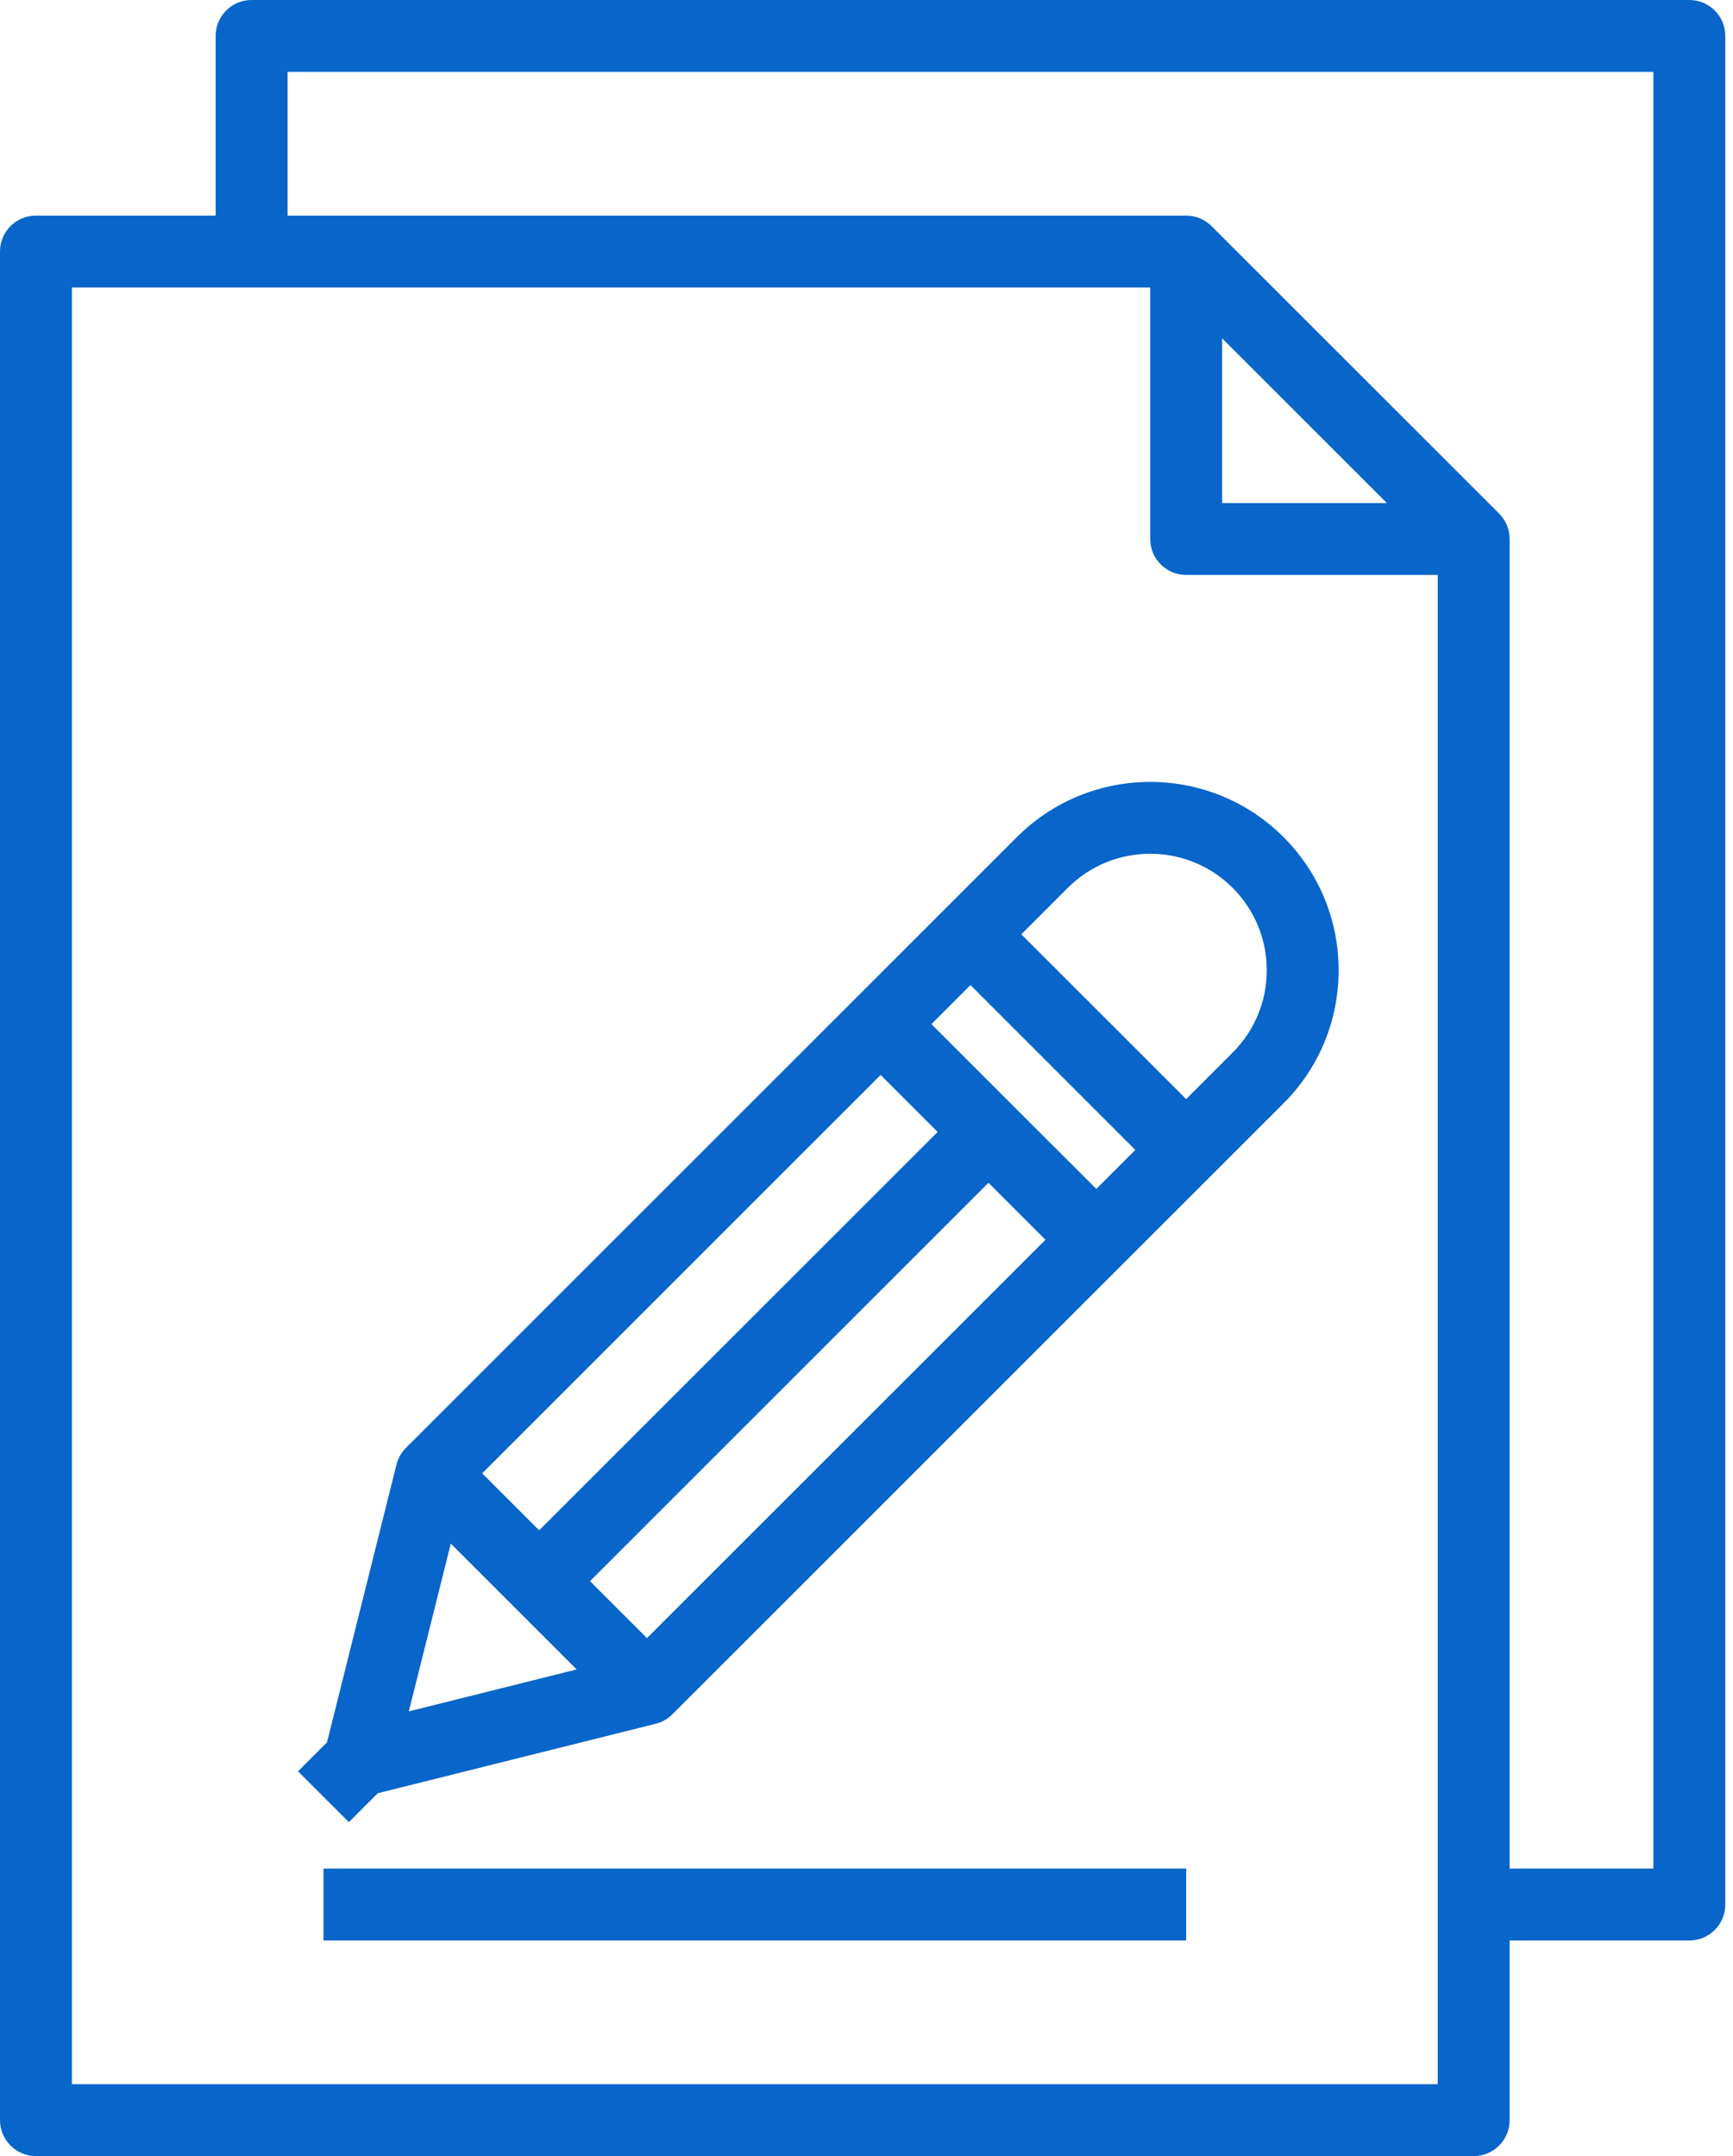 <?xml version="1.0" encoding="UTF-8"?>
<svg width="45px" height="56px" viewBox="0 0 45 56" version="1.1" xmlns="http://www.w3.org/2000/svg" xmlns:xlink="http://www.w3.org/1999/xlink">
    <!-- Generator: Sketch 46.1 (44463) - http://www.bohemiancoding.com/sketch -->
    <title>tax</title>
    <desc>Created with Sketch.</desc>
    <defs></defs>
    <g id="Page-1" stroke="none" stroke-width="1" fill="none" fill-rule="evenodd">
        <g id="home0" transform="translate(-700, -2244)" fill-rule="nonzero" fill="#0865CA">
            <g id="section-steps" transform="translate(77, 1976)">
                <g id="Group-8" transform="translate(540, 268)">
                    <g id="tax" transform="translate(83, 0)">
                        <path d="M43.867,0 L6.533,0 C6.017,0 5.6,0.418 5.6,0.933 L5.6,5.6 L0.933,5.6 C0.417,5.6 0,6.018 0,6.533 L0,55.067 C0,55.582 0.417,56 0.933,56 L38.267,56 C38.783,56 39.2,55.582 39.2,55.067 L39.2,50.4 L43.867,50.4 C44.383,50.4 44.8,49.982 44.8,49.467 L44.8,0.933 C44.8,0.418 44.383,0 43.867,0 Z M37.333,54.133 L1.867,54.133 L1.867,7.467 L29.867,7.467 L29.867,14 C29.867,14.515 30.284,14.933 30.8,14.933 L37.333,14.933 L37.333,54.133 Z M31.733,13.067 L31.733,8.786 L36.014,13.067 L31.733,13.067 Z M42.933,48.533 L39.2,48.533 L39.2,14 C39.2,13.741 39.095,13.508 38.926,13.339 L31.461,5.874 C31.292,5.705 31.059,5.6 30.8,5.6 L7.467,5.6 L7.467,1.867 L42.933,1.867 L42.933,48.533 Z" id="Shape"></path>
                        <path d="M33.326,21.74 C31.418,19.832 28.315,19.832 26.407,21.74 L10.54,37.607 C10.421,37.726 10.336,37.877 10.295,38.04 L8.491,45.255 L7.739,46.007 L9.059,47.327 L9.809,46.576 L17.025,44.772 C17.189,44.731 17.339,44.646 17.459,44.527 L33.326,28.66 C34.25,27.736 34.759,26.507 34.759,25.2 C34.759,23.893 34.25,22.664 33.326,21.74 Z M22.867,27.92 L24.347,29.4 L14,39.747 L12.52,38.267 L22.867,27.92 Z M10.616,44.45 L11.706,40.092 L14.974,43.361 L10.616,44.45 Z M16.8,42.547 L15.32,41.067 L25.667,30.72 L27.147,32.2 L16.8,42.547 Z M28.467,30.88 L24.186,26.6 L25.2,25.586 L29.48,29.867 L28.467,30.88 Z M32.007,27.34 L30.8,28.547 L26.52,24.267 L27.727,23.06 C28.906,21.88 30.827,21.88 32.007,23.06 C32.578,23.632 32.893,24.392 32.893,25.2 C32.893,26.008 32.578,26.768 32.007,27.34 Z" id="Shape"></path>
                        <rect id="Rectangle-path" x="8.4" y="48.533" width="22.4" height="1.867"></rect>
                    </g>
                </g>
            </g>
        </g>
    </g>
</svg>